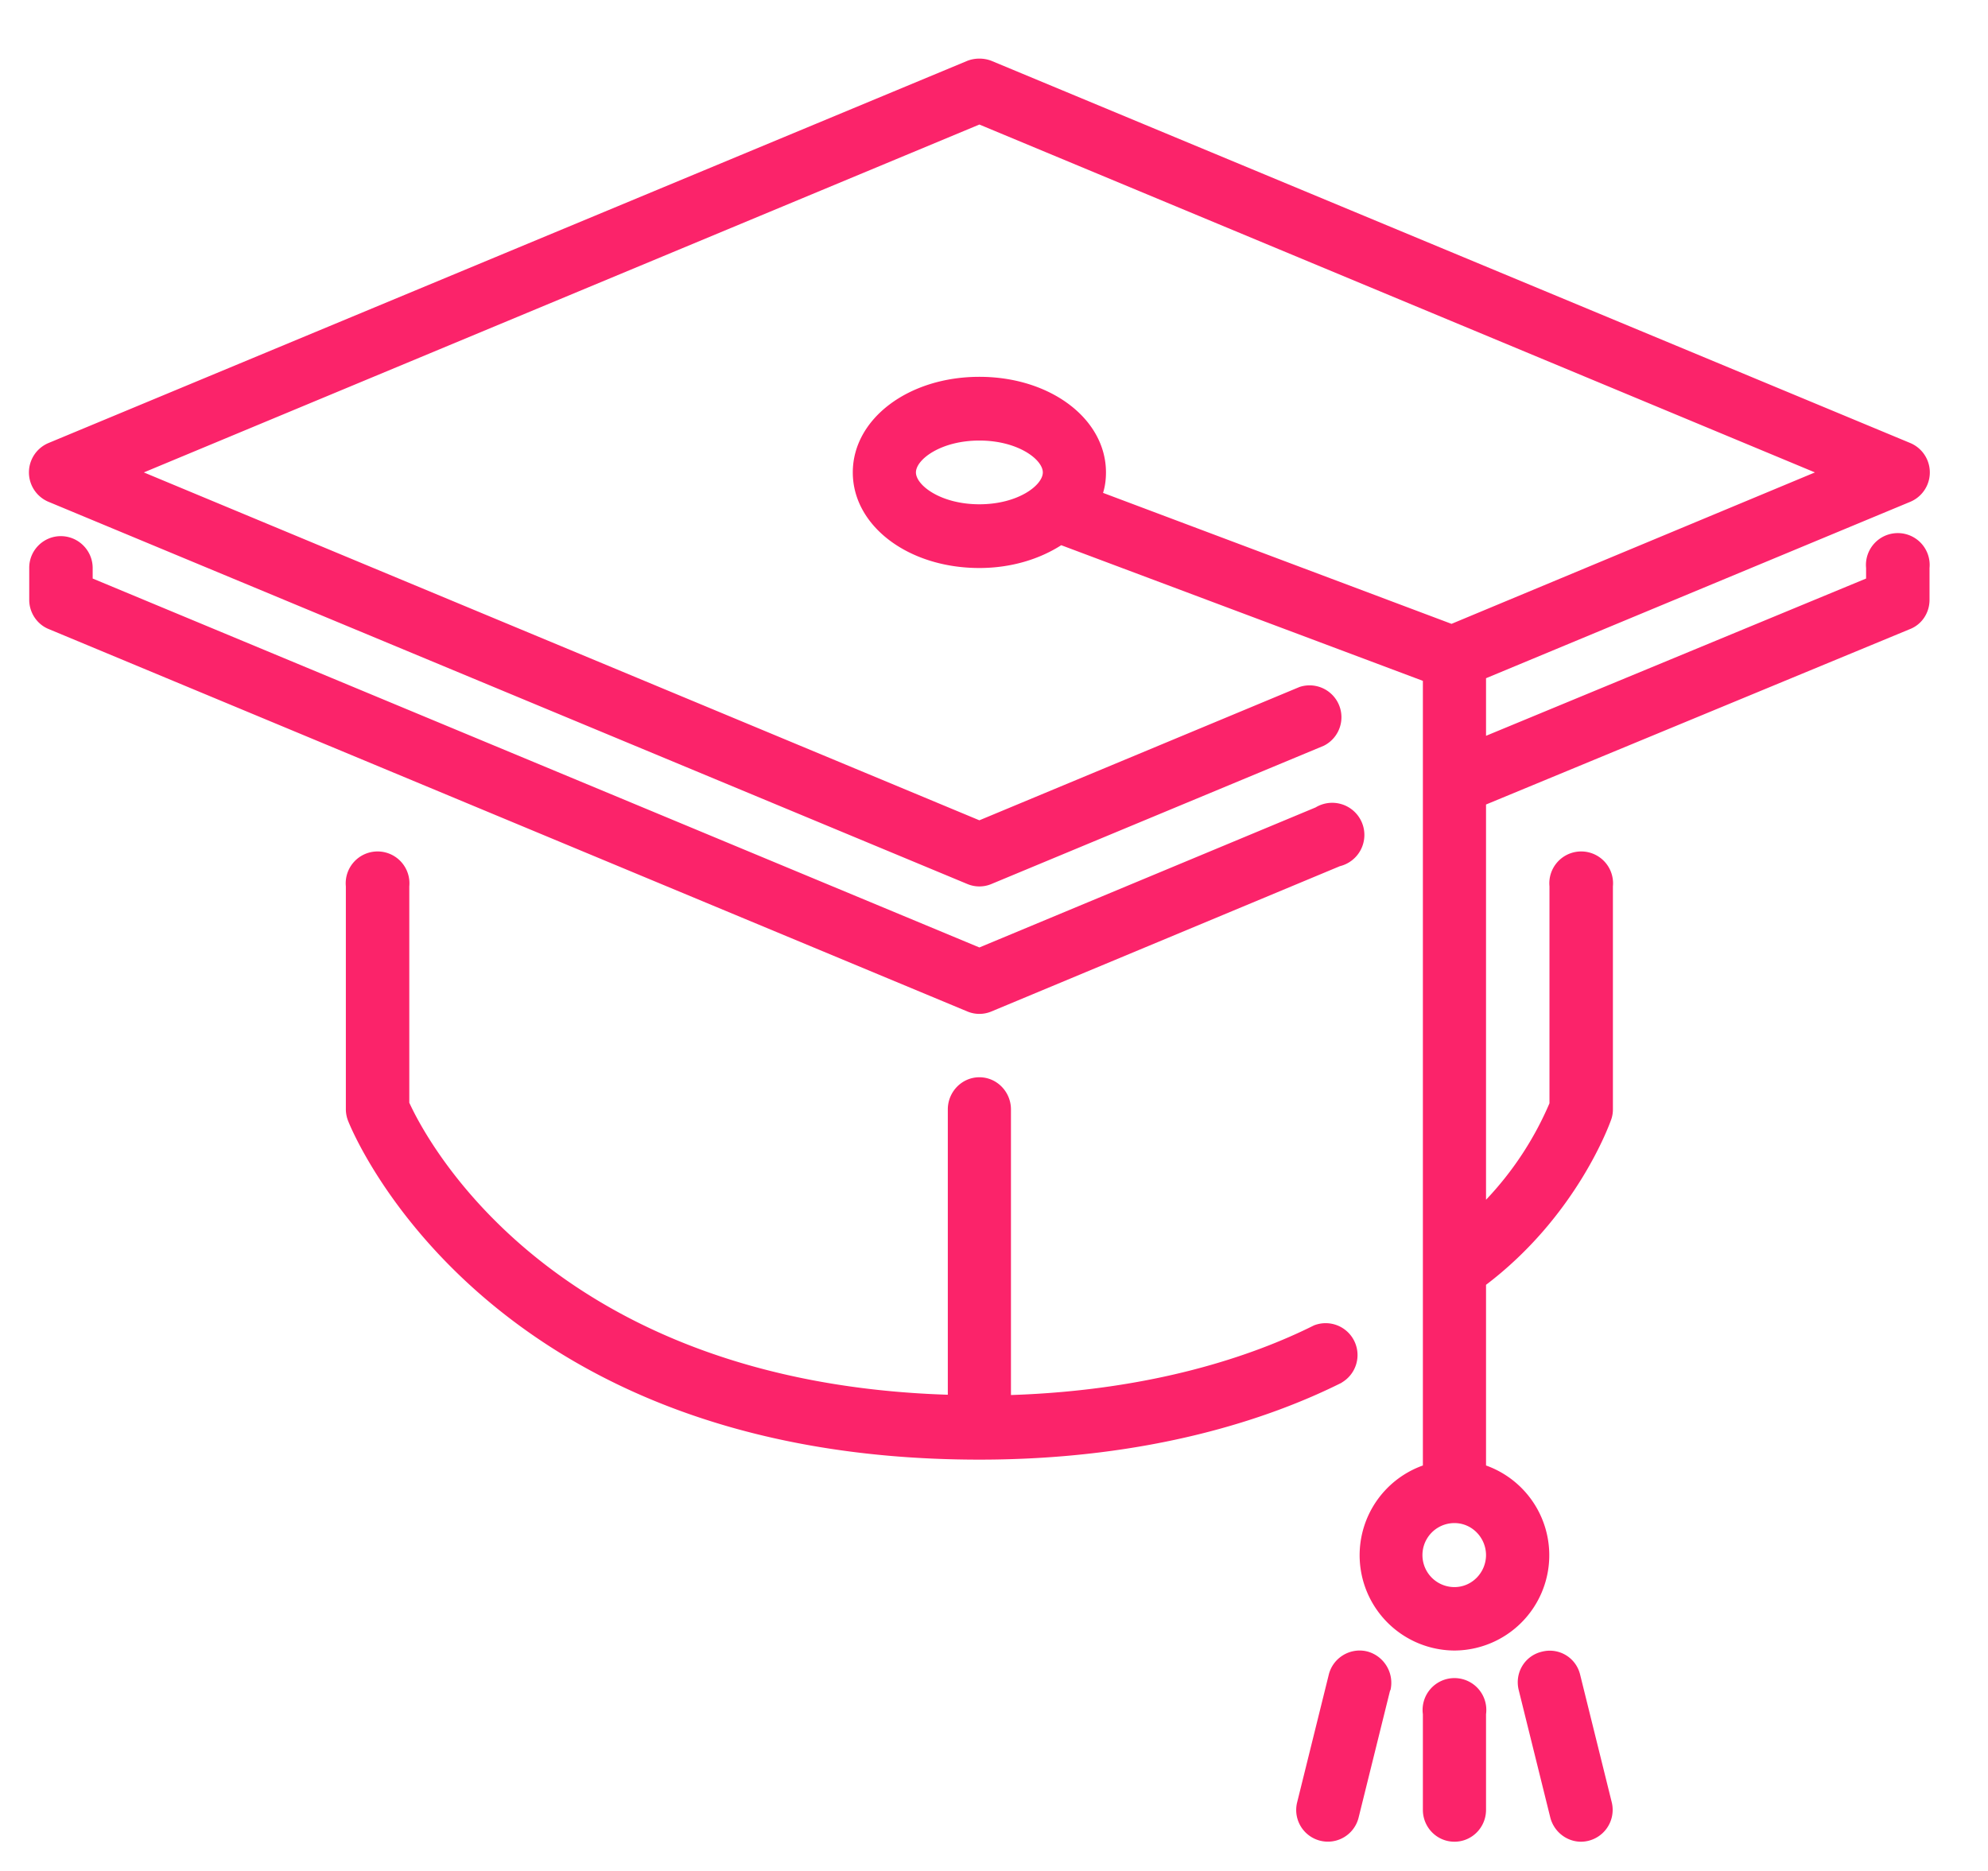 <svg xmlns="http://www.w3.org/2000/svg" xmlns:xlink="http://www.w3.org/1999/xlink" width="68" height="64" viewBox="0 0 68 64"><defs><path id="gloza" d="M826.55 1125.82l-1.08 4.36a1.08 1.08 0 1 1-2.1-.53l1.08-4.36c.14-.58.73-.94 1.31-.8.58.15.94.74.8 1.33zm-14.46-23.22l-31.42-13.08c-.4-.16-.67-.56-.67-1v-1.1c0-.6.49-1.08 1.08-1.08.6 0 1.09.49 1.09 1.09v.36l30.33 12.62 11.5-4.79a1.1 1.1 0 1 1 .83 2.01l-11.92 4.97a1.06 1.06 0 0 1-.82 0zm12.8 12.7c-2.4 1.2-6.52 2.63-12.39 2.63-16.79 0-21.4-11.1-21.59-11.58a1.1 1.1 0 0 1-.08-.4v-7.63a1.09 1.09 0 1 1 2.17 0v7.4c.62 1.36 4.97 9.56 18.42 9.99v-9.76c0-.6.48-1.1 1.08-1.1.6 0 1.08.5 1.08 1.1v9.77c4.86-.16 8.3-1.35 10.36-2.38a1.09 1.09 0 0 1 .96 1.95zm4.94 11.34v3.27c0 .6-.48 1.09-1.08 1.09-.6 0-1.08-.49-1.08-1.09v-3.27a1.09 1.09 0 1 1 2.16 0zm15.17-39.21v1.09c0 .44-.26.84-.67 1l-14.5 6v13.52a11.15 11.15 0 0 0 2.17-3.3v-7.42a1.09 1.09 0 1 1 2.17 0v7.63c0 .12-.02.24-.06.35-.05.14-1.17 3.29-4.28 5.65v6.18a3.26 3.26 0 0 1-1.08 6.33 3.26 3.26 0 0 1-1.08-6.33v-26.84l-12.37-4.64c-.75.48-1.72.78-2.8.78-2.43 0-4.33-1.44-4.33-3.27s1.9-3.27 4.33-3.27 4.33 1.44 4.33 3.27c0 .24-.03.48-.1.7l11.92 4.48 12.43-5.18-28.58-11.9-28.58 11.9 28.58 11.9 10.95-4.56a1.09 1.09 0 0 1 .83 2.01l-11.37 4.73a1.06 1.06 0 0 1-.82 0l-31.42-13.07a1.09 1.09 0 0 1 0-2.02l31.42-13.07c.26-.1.56-.1.82 0l31.42 13.07a1.09 1.09 0 0 1 0 2.02l-14.5 6.03v1.97l13-5.38v-.36a1.09 1.09 0 1 1 2.17 0zm-30.33-3.27c0-.44-.85-1.09-2.17-1.09-1.32 0-2.17.65-2.17 1.09 0 .44.85 1.09 2.17 1.09 1.32 0 2.17-.65 2.17-1.09zm15.16 37.04c0-.6-.48-1.1-1.08-1.1a1.09 1.09 0 0 0 0 2.19c.6 0 1.08-.5 1.08-1.1zm4.3 8.45a1.09 1.09 0 0 1-1.05 1.35c-.48 0-.92-.33-1.05-.82l-1.08-4.36c-.15-.59.2-1.18.79-1.32.58-.15 1.17.2 1.31.79z"/></defs><g><g transform="translate(-779 -1068)"><use fill="#fb236a" xlink:href="#gloza"/></g></g></svg>